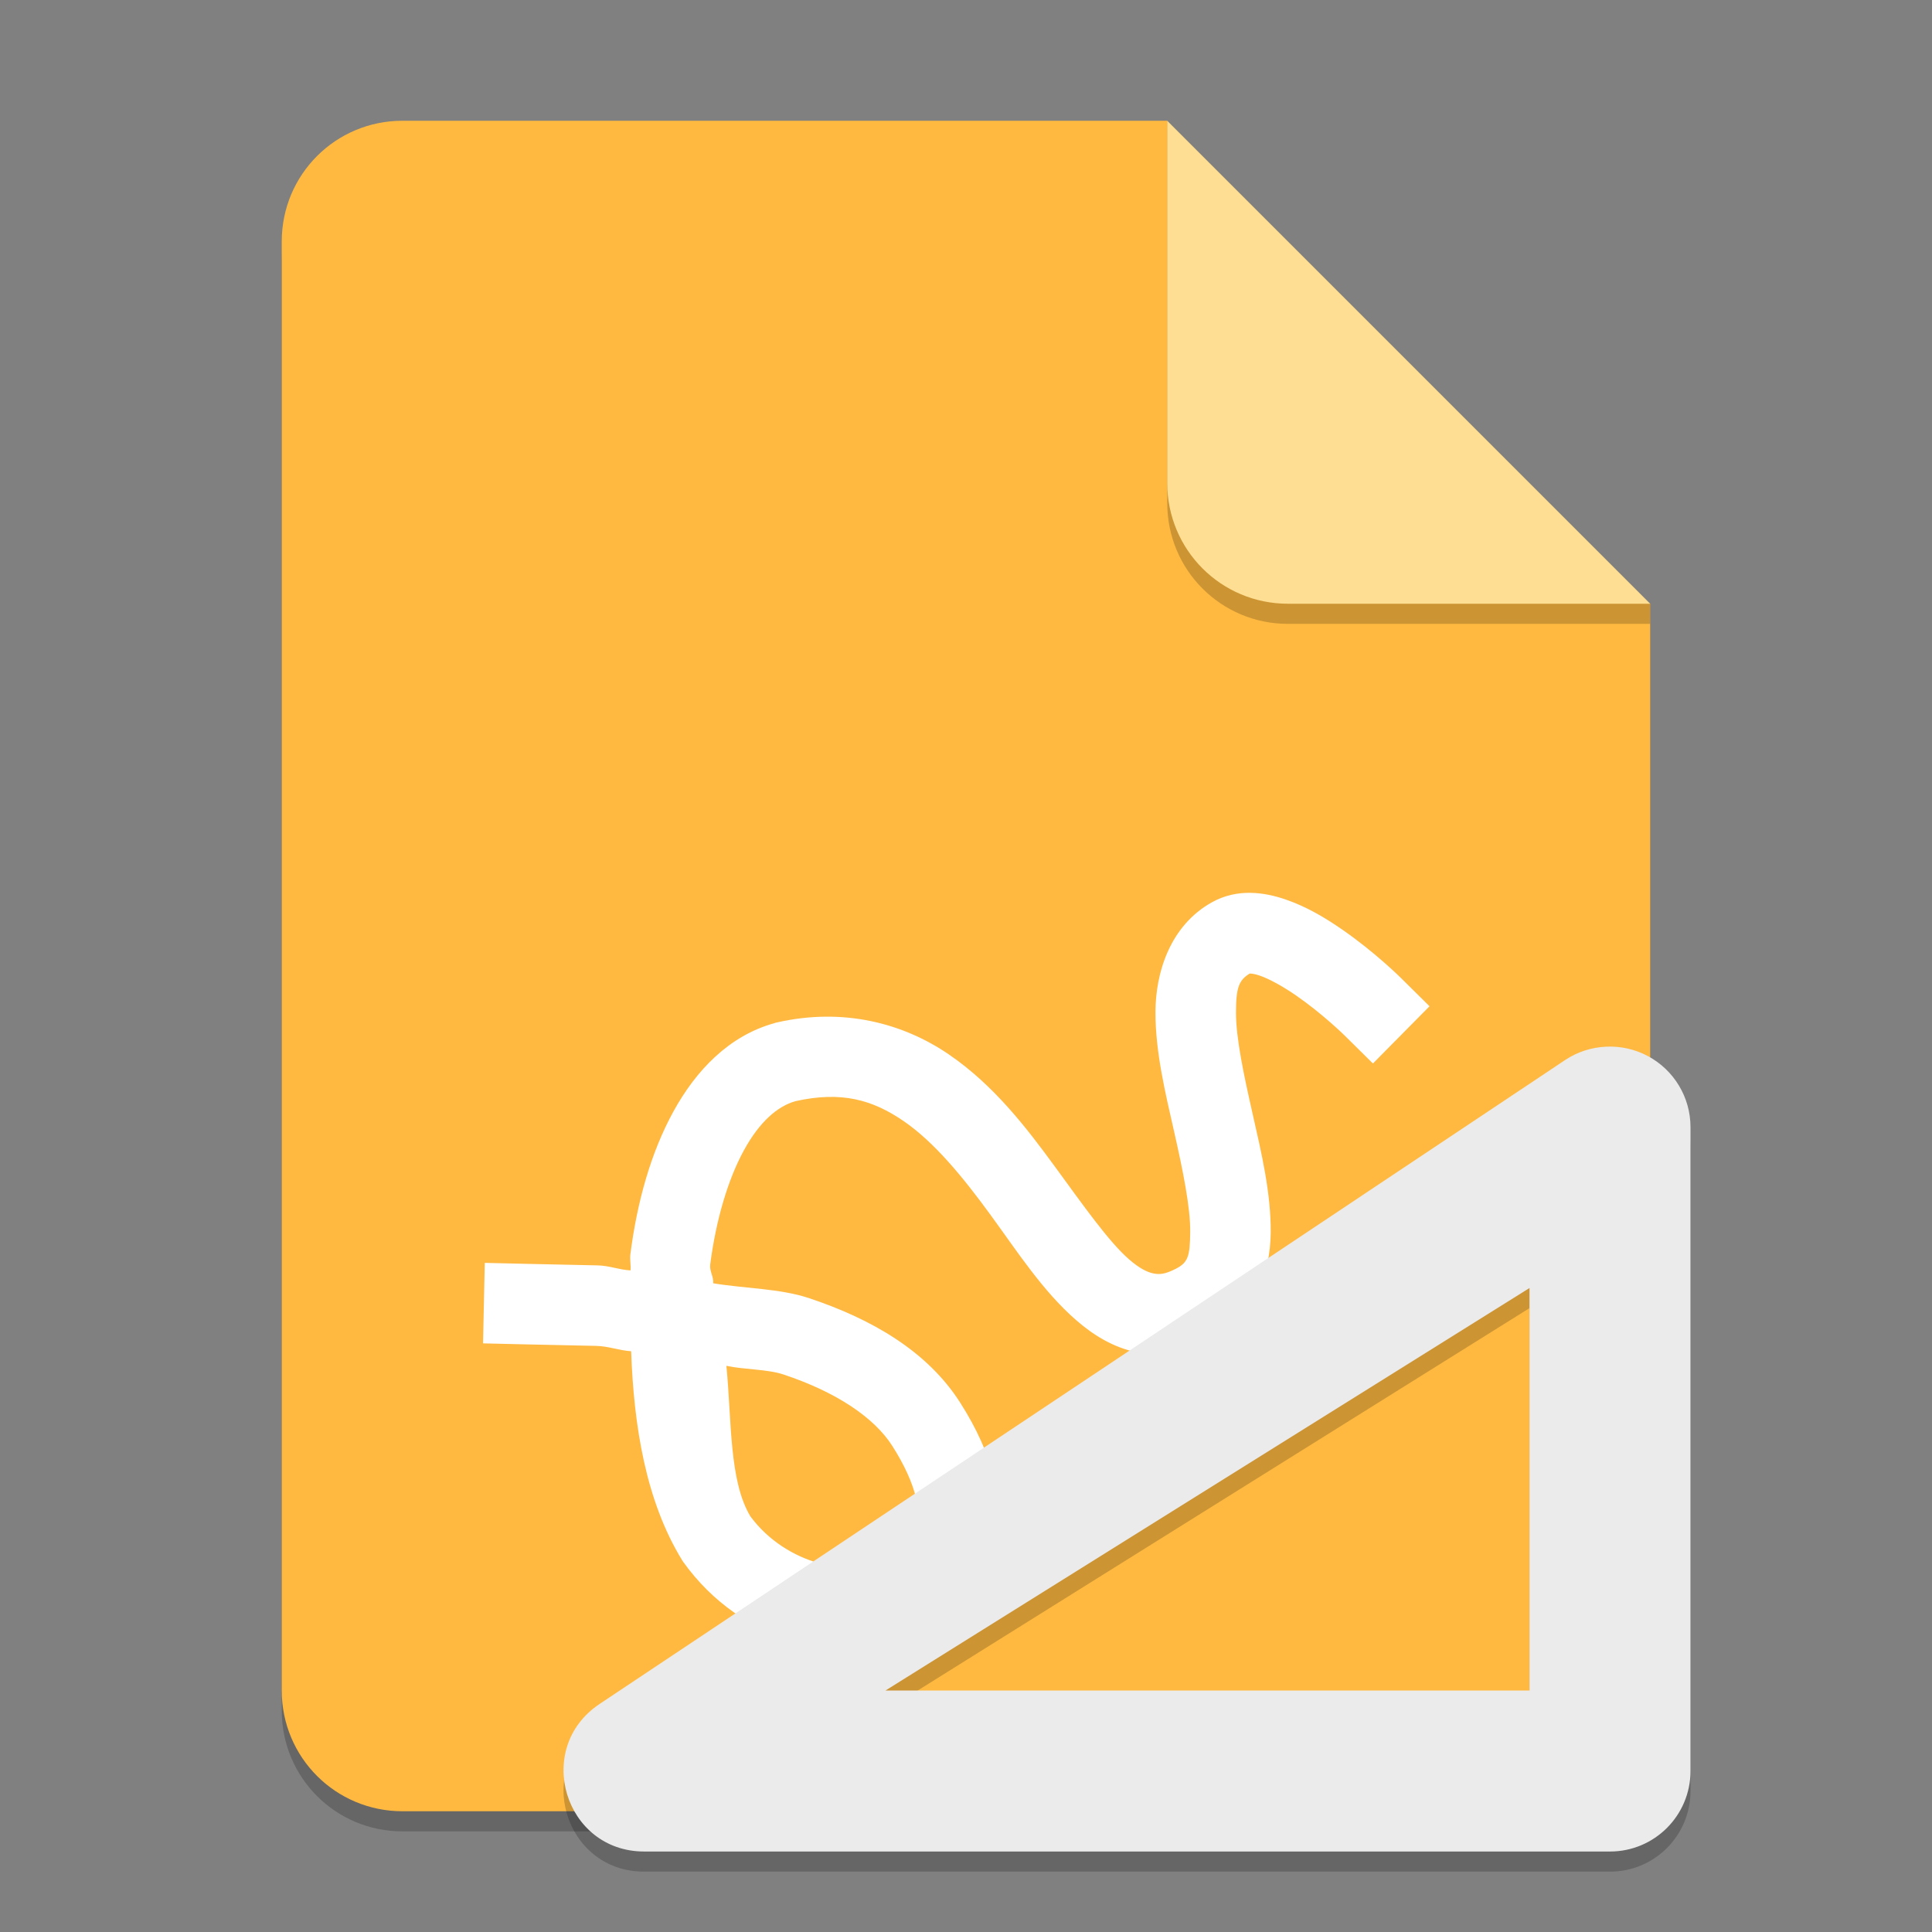 <?xml version="1.0" encoding="UTF-8" standalone="no"?>
<!-- Created with Inkscape (http://www.inkscape.org/) -->

<svg
   width="96"
   height="96"
   viewBox="0 0 96 96"
   version="1.1"
   id="svg5"
   inkscape:version="1.2.1 (9c6d41e410, 2022-07-14)"
   sodipodi:docname="x-office-drawing-template.svg"
   xmlns:inkscape="http://www.inkscape.org/namespaces/inkscape"
   xmlns:sodipodi="http://sodipodi.sourceforge.net/DTD/sodipodi-0.dtd"
   xmlns="http://www.w3.org/2000/svg"
   xmlns:svg="http://www.w3.org/2000/svg">
  <rect x="0" y="0" width="96" height="96" fill="#808080" stroke="none"/>
  <sodipodi:namedview
     id="namedview7"
     pagecolor="#ffffff"
     bordercolor="#000000"
     borderopacity="0.25"
     inkscape:showpageshadow="2"
     inkscape:pageopacity="0.0"
     inkscape:pagecheckerboard="0"
     inkscape:deskcolor="#d1d1d1"
     inkscape:document-units="px"
     showgrid="false"
     inkscape:zoom="8.5208333"
     inkscape:cx="33.330073"
     inkscape:cy="48"
     inkscape:window-width="1920"
     inkscape:window-height="1004"
     inkscape:window-x="0"
     inkscape:window-y="0"
     inkscape:window-maximized="1"
     inkscape:current-layer="svg5" />
  <defs
     id="defs2" />
  <path
     id="rect234"
     style="opacity:0.2;stroke-width:1.5;stroke-linecap:round;stroke-linejoin:round"
     d="m 20,7 h 38 l 24,24 v 54 c 0,3.324 -2.676,6 -6,6 H 20 c -3.324,0 -6,-2.676 -6,-6 V 13 c 0,-3.324 2.676,-6 6,-6 z"
     sodipodi:nodetypes="sccssssss" />
  <path
     id="rect448"
     style="fill:#ffb940;fill-opacity:1;stroke-width:1.5;stroke-linecap:round;stroke-linejoin:round"
     d="m 20,6 h 38 l 9,15 15,9 v 54 c 0,3.324 -2.676,6 -6,6 H 20 c -3.324,0 -6,-2.676 -6,-6 V 12 c 0,-3.324 2.676,-6 6,-6 z"
     sodipodi:nodetypes="scccssssss" />
  <path
     d="M 82,31 H 64 c -3.324,0 -6,-2.676 -6,-6 V 6 l 24,24 z"
     style="opacity:0.2;fill:#000000;stroke-width:1.5;stroke-linecap:round;stroke-linejoin:round"
     id="path611"
     sodipodi:nodetypes="cssccc" />
  <path
     id="rect600"
     style="fill:#fede92;fill-opacity:1;stroke-width:1.5;stroke-linecap:round;stroke-linejoin:round"
     d="M 82,30 H 64 c -3.324,0 -6,-2.676 -6,-6 V 6 l 12,12 z"
     sodipodi:nodetypes="cssccc" />
  <path
     d="m 63.883,44.695 c -1.049,-0.358 -2.395,-0.573 -3.68,0.148 -2.053,1.154 -2.788,3.467 -2.789,5.461 -0.001,1.994 0.495,4.016 0.93,5.938 0.435,1.921 0.809,3.751 0.797,4.984 -0.012,1.234 -0.122,1.517 -0.734,1.828 -0.553,0.281 -0.816,0.279 -1.109,0.219 -0.294,-0.06 -0.69,-0.255 -1.195,-0.695 -1.01,-0.881 -2.263,-2.663 -3.68,-4.602 -1.417,-1.939 -3.04,-4.057 -5.281,-5.586 -2.241,-1.529 -5.217,-2.35 -8.57,-1.578 l -0.039,0.008 -0.039,0.016 c -2.259,0.618 -3.907,2.344 -5.031,4.391 -1.125,2.047 -1.807,4.501 -2.141,7.102 -0.033,0.26 0.034,0.534 0.008,0.797 -0.572,-0.033 -1.056,-0.237 -1.633,-0.25 l -3.609,-0.078 -2,-0.047 -0.086,4 2,0.047 3.609,0.078 c 0.638,0.014 1.123,0.223 1.75,0.266 0.132,3.74 0.737,7.447 2.523,10.367 l 0.039,0.063 0.039,0.055 c 2.881,4.009 7.805,5.208 11.531,3.742 1.863,-0.733 3.491,-2.306 3.984,-4.461 0.494,-2.155 -0.11,-4.614 -1.766,-7.211 C 46.09,67.154 43.34,65.547 40.188,64.5 38.761,64.026 37.024,64.027 35.438,63.766 c 0.028,-0.335 -0.19,-0.602 -0.148,-0.93 0.284,-2.217 0.887,-4.245 1.68,-5.688 0.782,-1.424 1.669,-2.177 2.547,-2.43 2.307,-0.517 3.846,-0.061 5.367,0.977 1.535,1.047 2.958,2.787 4.312,4.641 1.355,1.853 2.602,3.8 4.273,5.258 0.836,0.729 1.827,1.356 3.023,1.602 1.196,0.246 2.527,0.032 3.727,-0.578 2.096,-1.066 2.903,-3.371 2.922,-5.352 0.019,-1.981 -0.463,-3.99 -0.898,-5.914 -0.436,-1.924 -0.829,-3.763 -0.828,-5.039 7.4e-4,-1.276 0.154,-1.642 0.75,-1.977 -0.149,0.084 -0.051,-0.024 0.43,0.141 0.48,0.164 1.167,0.546 1.812,0.992 1.292,0.892 2.391,1.969 2.391,1.969 l 1.422,1.406 2.812,-2.844 -1.422,-1.406 c 0,0 -1.279,-1.275 -2.93,-2.414 -0.826,-0.57 -1.748,-1.126 -2.797,-1.484 z M 36.094,67.867 c 0.907,0.192 2.036,0.164 2.836,0.43 2.628,0.873 4.509,2.14 5.406,3.547 1.281,2.009 1.424,3.379 1.242,4.172 -0.182,0.793 -0.651,1.281 -1.547,1.633 -1.771,0.697 -4.937,0.127 -6.742,-2.297 -1.07,-1.773 -0.927,-4.77 -1.195,-7.484 z"
     style="color:#000000;fill:#ffffff;stroke:none;stroke-width:4;stroke-linecap:square;-inkscape-stroke:none"
     id="path1330" />
  <path
     d="m 79.804,53.009 c -0.71,0.034 -1.41,0.249 -2.023,0.656 L 29.788,85.673 c -3.291,2.196 -1.738,7.327 2.219,7.328 h 47.993 c 2.209,-2.2e-4 4,-1.791 4,-4 V 57.001 c -0.002,-1.475 -0.816,-2.829 -2.117,-3.523 -0.649,-0.348 -1.368,-0.503 -2.078,-0.469 z M 75.999,65.001 V 85.001 H 43.999 Z"
     style="color:#000000;opacity:0.2;fill:#000000;stroke-width:8;stroke-linecap:round;stroke-linejoin:round"
     id="path5222"
     sodipodi:nodetypes="ccccccccccccc" />
  <path
     id="path5201"
     style="color:#000000;fill:#ebebec;fill-opacity:1;stroke-width:8;stroke-linecap:round;stroke-linejoin:round"
     d="m 79.805,52.009 c -0.71,0.034 -1.41,0.249 -2.023,0.656 l -47.993,32.008 c -3.291,2.196 -1.738,7.327 2.219,7.328 H 80 C 82.209,92.001 84,90.21 84,88.001 V 56.001 C 83.998,54.526 83.184,53.172 81.883,52.477 81.233,52.13 80.514,51.975 79.805,52.009 Z M 76,64.001 V 84.001 H 43.999 Z"
     sodipodi:nodetypes="ccccccccccccc" />
</svg>
